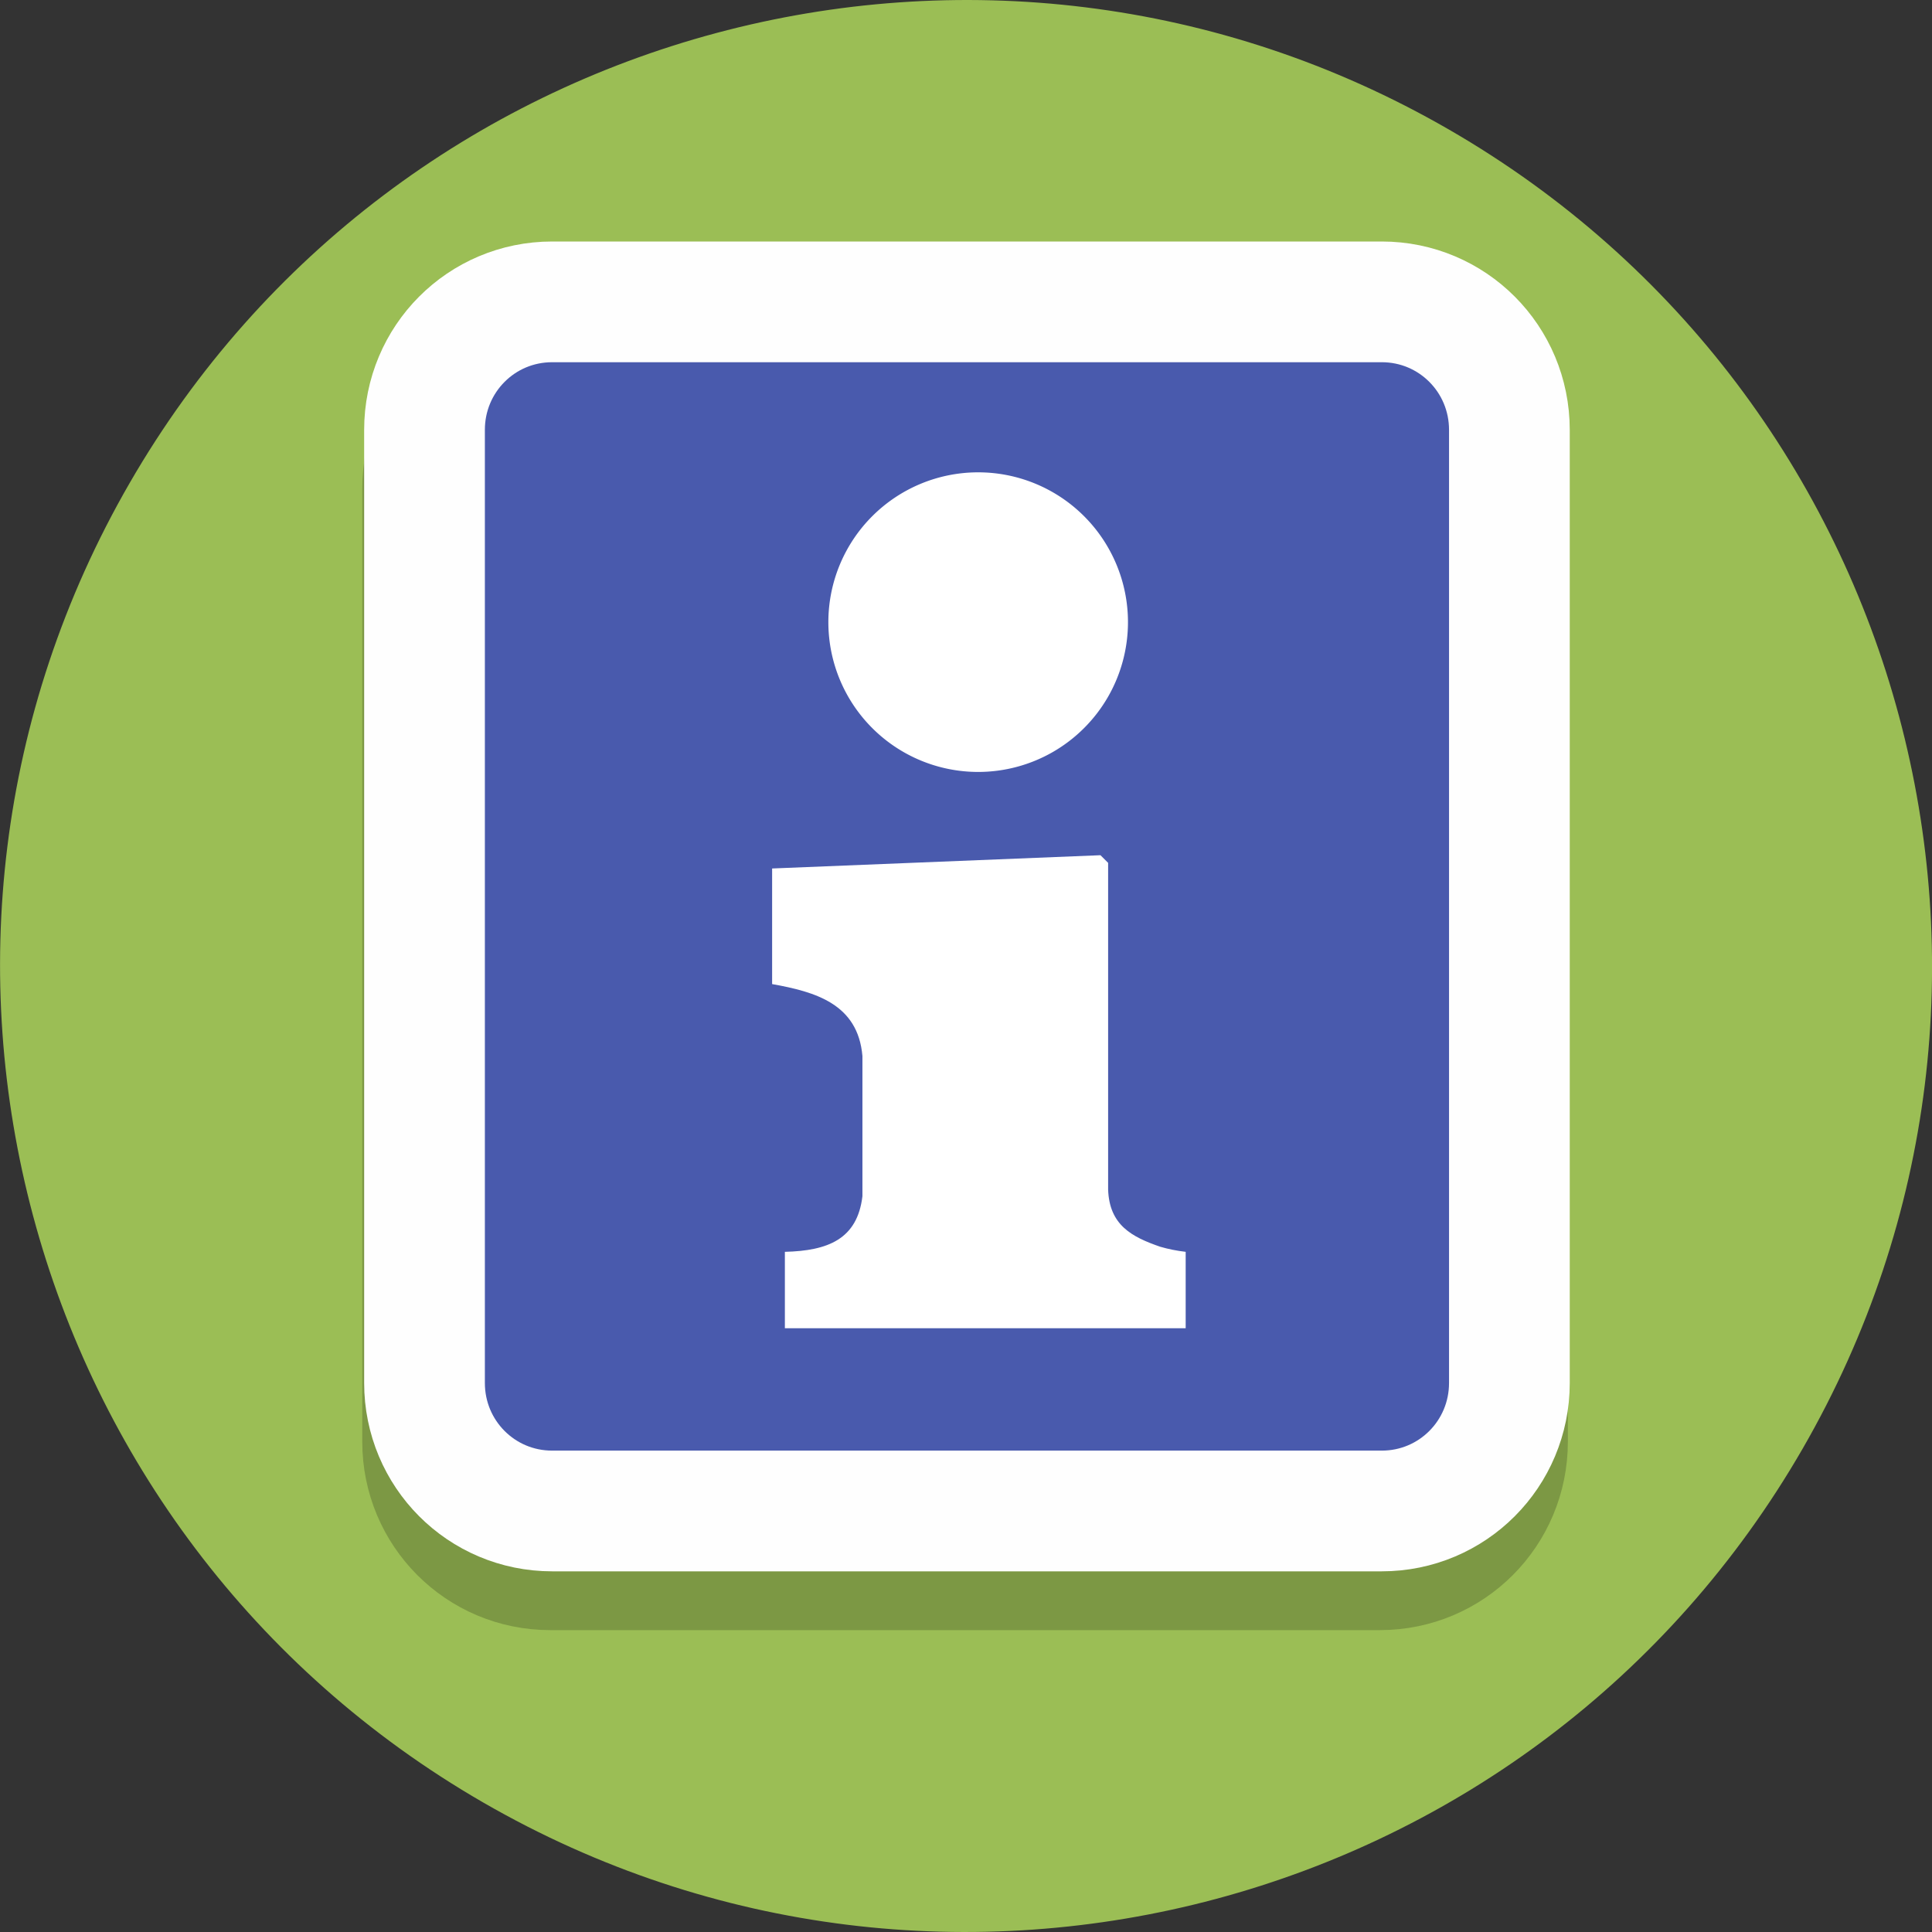 <?xml version="1.0" encoding="UTF-8"?>
<svg version="1.1" viewBox="0 0 128 128" xmlns="http://www.w3.org/2000/svg">
 <rect x="0" y="0" width="128" height="128" fill="#333333" stroke="none"/>
 <path d="m119.42 95.995c-17.67 30.605-56.806 41.092-87.411 23.422-30.605-17.67-41.092-56.806-23.422-87.411 17.67-30.605 56.806-41.092 87.411-23.422 30.605 17.67 41.092 56.806 23.422 87.411" fill="#9bbe55" stroke-width=".2"/>
 <path d="m36.457 23.894h54.962c4.685 0 8.457 3.784 8.457 8.483v63.141c0 4.7-3.772 8.483-8.457 8.483h-54.962c-4.685 0-8.457-3.784-8.457-8.483v-63.141c0-4.7 3.772-8.483 8.457-8.483z" fill="none" stroke="#000" stroke-opacity=".2" stroke-width="7.998"/>
 <path d="m36.582 19.999h54.962c4.685 0 8.457 3.784 8.457 8.483v63.141c0 4.7-3.772 8.483-8.457 8.483h-54.962c-4.685 0-8.457-3.784-8.457-8.483v-63.141c0-4.7 3.772-8.483 8.457-8.483z" fill="#495aad" stroke="#fff" stroke-opacity=".99" stroke-width="7.998"/>
 <path d="m78.554 88h-26.554v-5.063c2.853-0.069 4.799-0.838 5.138-3.684v-9.289c-0.298-3.453-3.119-4.253-5.983-4.766v-7.659l21.754-0.879 0.507 0.507v21.646c0.084 2.355 1.568 3.137 3.448 3.786 0.541 0.158 1.104 0.27 1.69 0.338z" fill="#fff"/>
 <path d="m74.731 41.218a9.925 9.925 86.312 0 1-9.925 9.925 9.925 9.925 86.312 0 1-9.925-9.925 9.925 9.925 86.312 0 1 9.925-9.925 9.925 9.925 86.312 0 1 9.925 9.925" fill="#fff"/>
</svg>
